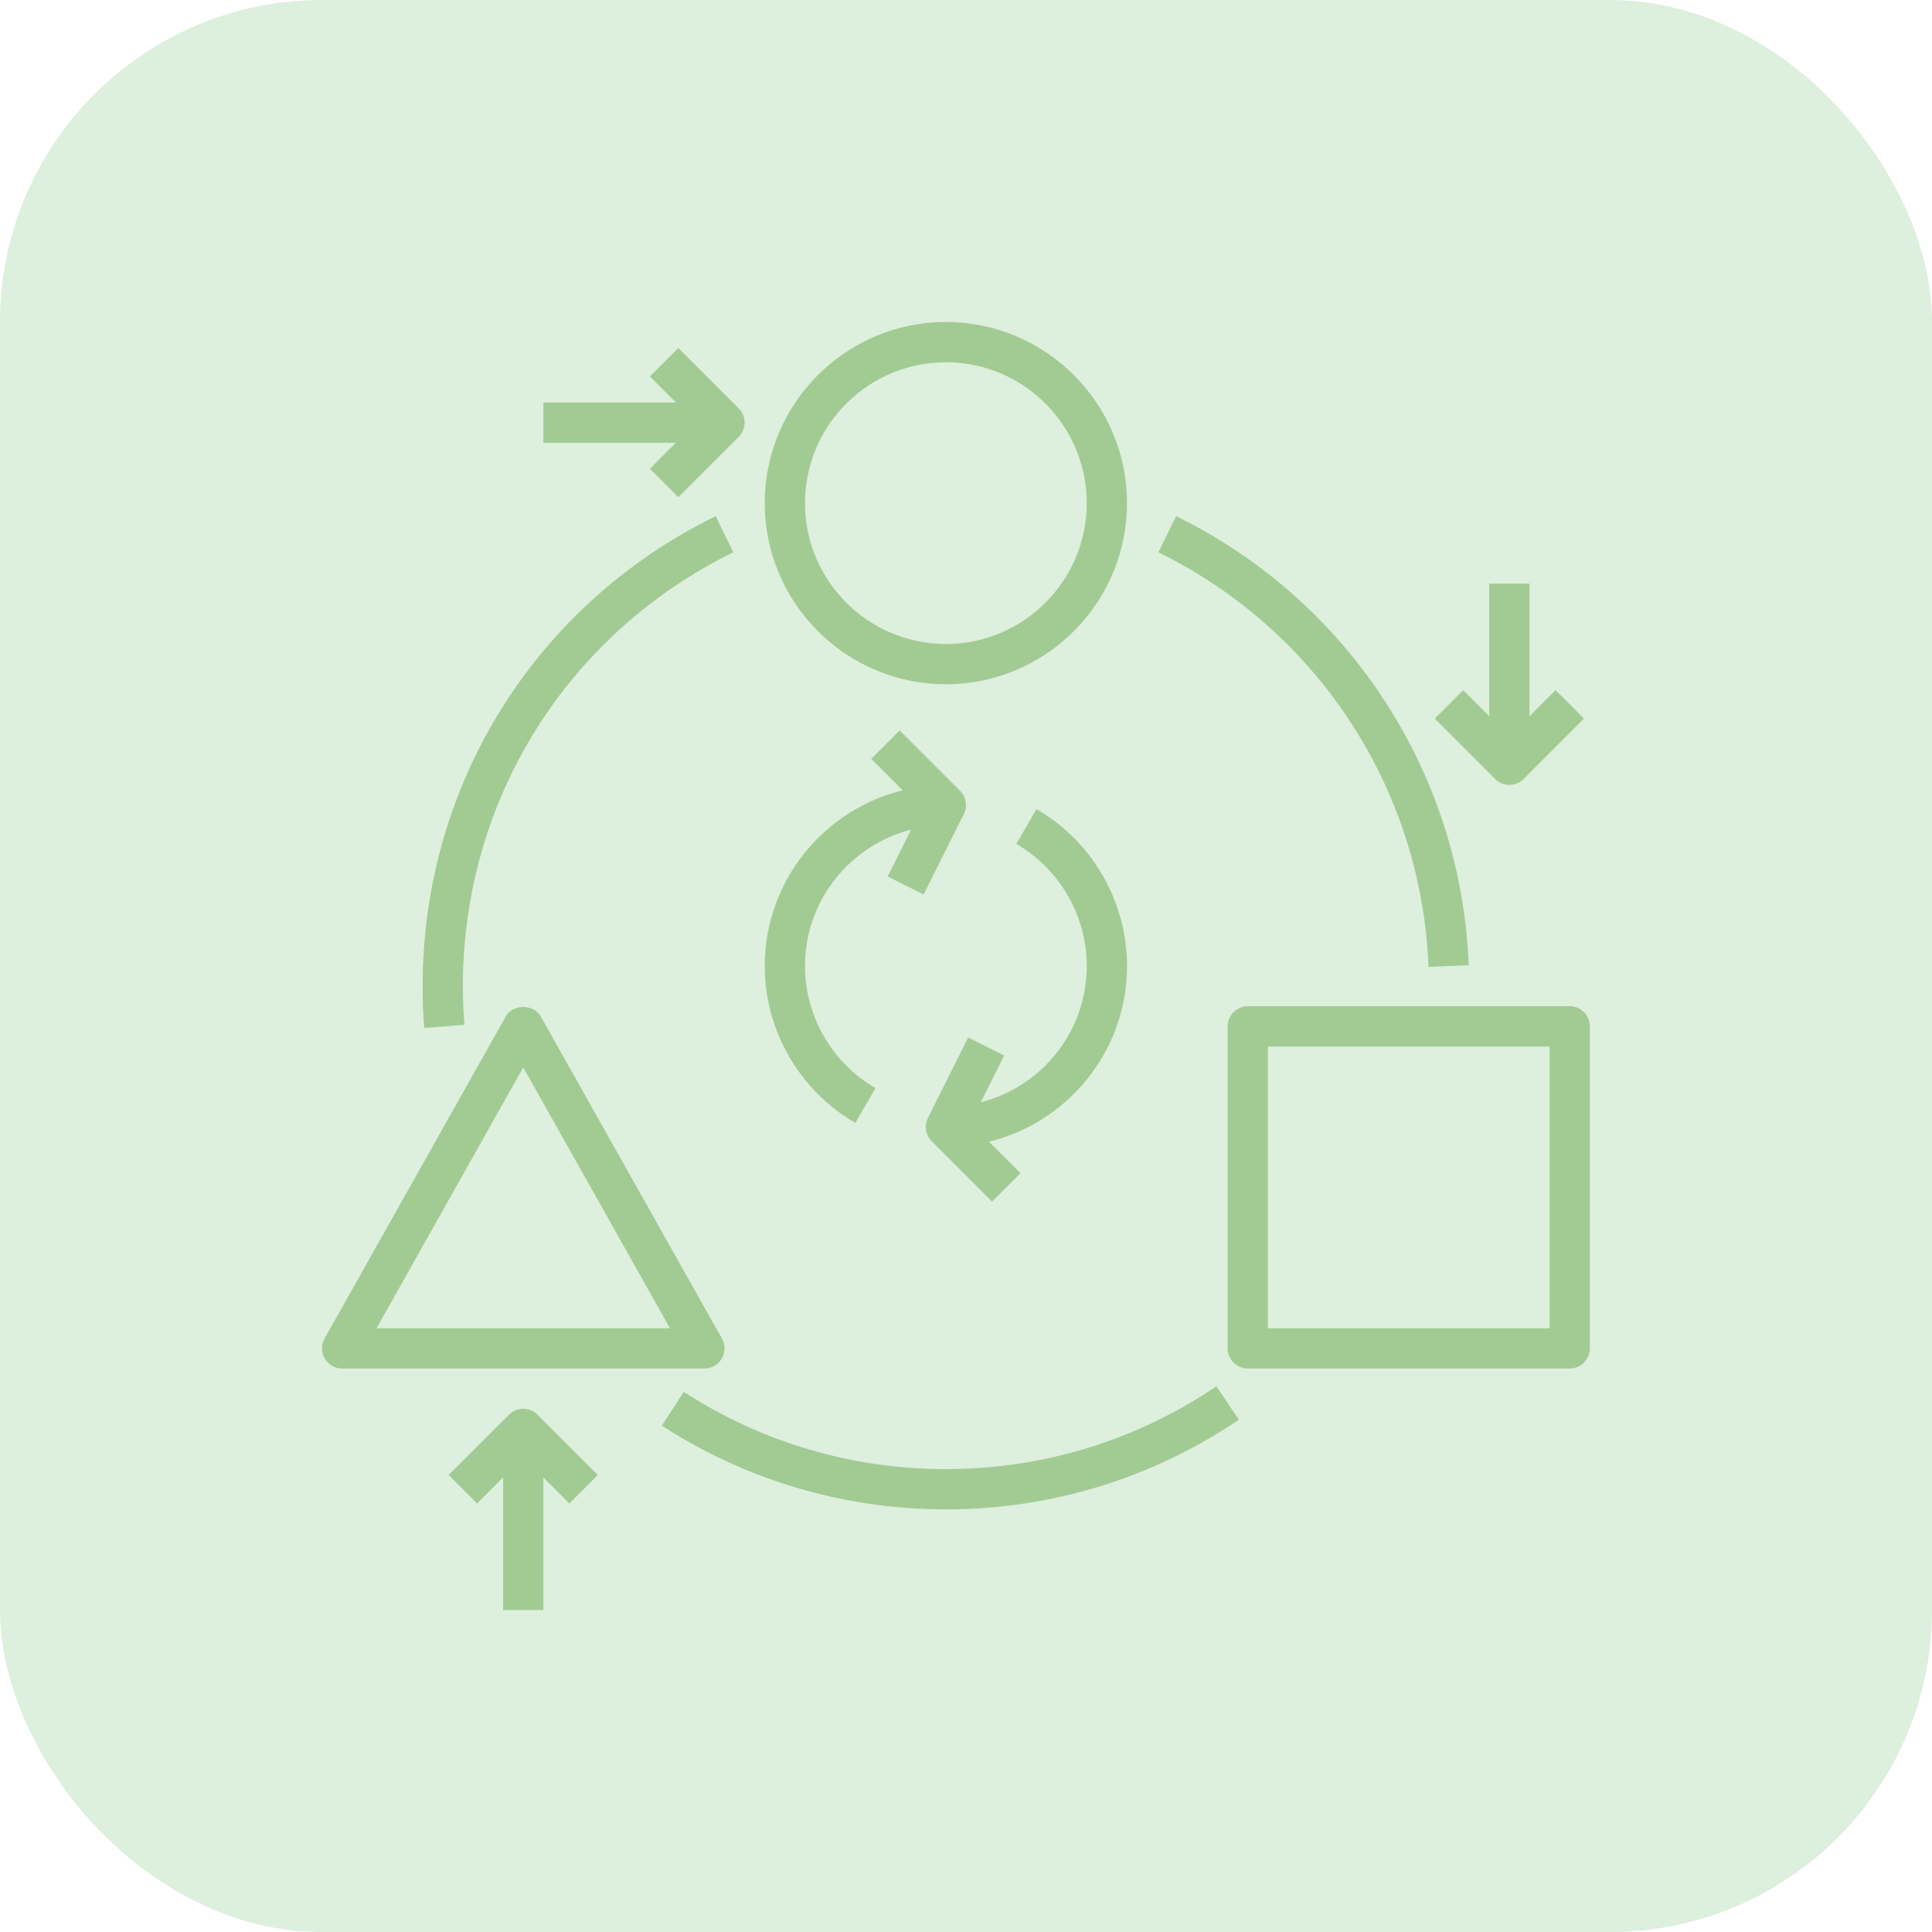 <svg width="72" height="72" viewBox="0 0 72 72" fill="none" xmlns="http://www.w3.org/2000/svg">
<rect width="72" height="72" rx="12" fill="#DDEFDD"/>
<g clip-path="url(#clip0_3726_9735)">
<path d="M35.25 25.5C38.972 25.5 42 22.471 42 18.75C42 15.028 38.972 12 35.25 12C31.528 12 28.5 15.028 28.5 18.75C28.5 22.471 31.528 25.5 35.25 25.5ZM35.25 13.5C38.144 13.5 40.5 15.855 40.5 18.75C40.5 21.645 38.144 24 35.25 24C32.356 24 30 21.645 30 18.75C30 15.855 32.356 13.5 35.25 13.5Z" fill="#A2CB94"/>
<path d="M26.897 50.629C27.032 50.398 27.035 50.114 26.903 49.882L20.153 37.882C19.888 37.41 19.112 37.41 18.847 37.882L12.097 49.882C11.966 50.115 11.968 50.398 12.103 50.629C12.238 50.859 12.484 51 12.75 51H26.25C26.517 51 26.763 50.859 26.897 50.629ZM14.033 49.5L19.5 39.78L24.968 49.5H14.033Z" fill="#A2CB94"/>
<path d="M59.25 38.25C59.25 37.836 58.914 37.5 58.5 37.5H46.5C46.086 37.5 45.75 37.836 45.75 38.25V50.25C45.75 50.664 46.086 51 46.5 51H58.5C58.914 51 59.25 50.664 59.25 50.25V38.25ZM57.75 49.5H47.25V39H57.75V49.5Z" fill="#A2CB94"/>
<path d="M35.25 54.75C31.767 54.75 28.39 53.754 25.481 51.87L24.665 53.13C27.818 55.171 31.478 56.25 35.25 56.25C39.165 56.25 42.941 55.094 46.17 52.907L45.33 51.665C42.349 53.683 38.864 54.75 35.25 54.75Z" fill="#A2CB94"/>
<path d="M53.237 36.03L54.736 35.971C54.454 28.81 50.275 22.398 43.831 19.235L43.17 20.582C49.119 23.501 52.977 29.421 53.237 36.03Z" fill="#A2CB94"/>
<path d="M17.307 38.191C17.27 37.718 17.25 37.233 17.25 36.75C17.25 29.829 21.113 23.633 27.33 20.582L26.67 19.235C19.934 22.541 15.75 29.252 15.75 36.75C15.75 37.273 15.77 37.797 15.812 38.31L17.307 38.191Z" fill="#A2CB94"/>
<path d="M24.22 17.47L25.28 18.53L27.53 16.28C27.823 15.987 27.823 15.513 27.53 15.22L25.28 12.97L24.22 14.03L25.189 15H20.25V16.5H25.189L24.22 17.47Z" fill="#A2CB94"/>
<path d="M56.25 29.25C56.442 29.25 56.634 29.177 56.78 29.03L59.03 26.78L57.97 25.72L57 26.689V21.75H55.5V26.689L54.53 25.72L53.47 26.78L55.72 29.03C55.866 29.177 56.058 29.25 56.25 29.25Z" fill="#A2CB94"/>
<path d="M18.97 52.72L16.72 54.97L17.78 56.03L18.75 55.061V60H20.25V55.061L21.22 56.03L22.28 54.97L20.03 52.72C19.738 52.427 19.263 52.427 18.97 52.72Z" fill="#A2CB94"/>
<path d="M42.001 36C42.001 33.598 40.708 31.358 38.626 30.154L37.875 31.452C39.494 32.389 40.501 34.131 40.501 36C40.501 38.446 38.816 40.501 36.549 41.081L37.422 39.336L36.08 38.665L34.58 41.665C34.436 41.954 34.492 42.302 34.721 42.53L36.971 44.78L38.032 43.72L36.86 42.548C39.806 41.824 42.001 39.167 42.001 36Z" fill="#A2CB94"/>
<path d="M31.877 41.848L32.627 40.55C31.006 39.613 30 37.87 30 36C30 33.554 31.684 31.499 33.952 30.919L33.079 32.664L34.42 33.335L35.92 30.335C36.065 30.047 36.008 29.698 35.779 29.47L33.529 27.22L32.469 28.28L33.641 29.452C30.695 30.176 28.5 32.834 28.5 36C28.5 38.404 29.794 40.644 31.877 41.848Z" fill="#A2CB94"/>
</g>
<defs>
<clipPath id="clip0_3726_9735">
<rect width="47.25" height="48" fill="white" transform="translate(12 12)"/>
</clipPath>
</defs>
</svg>
